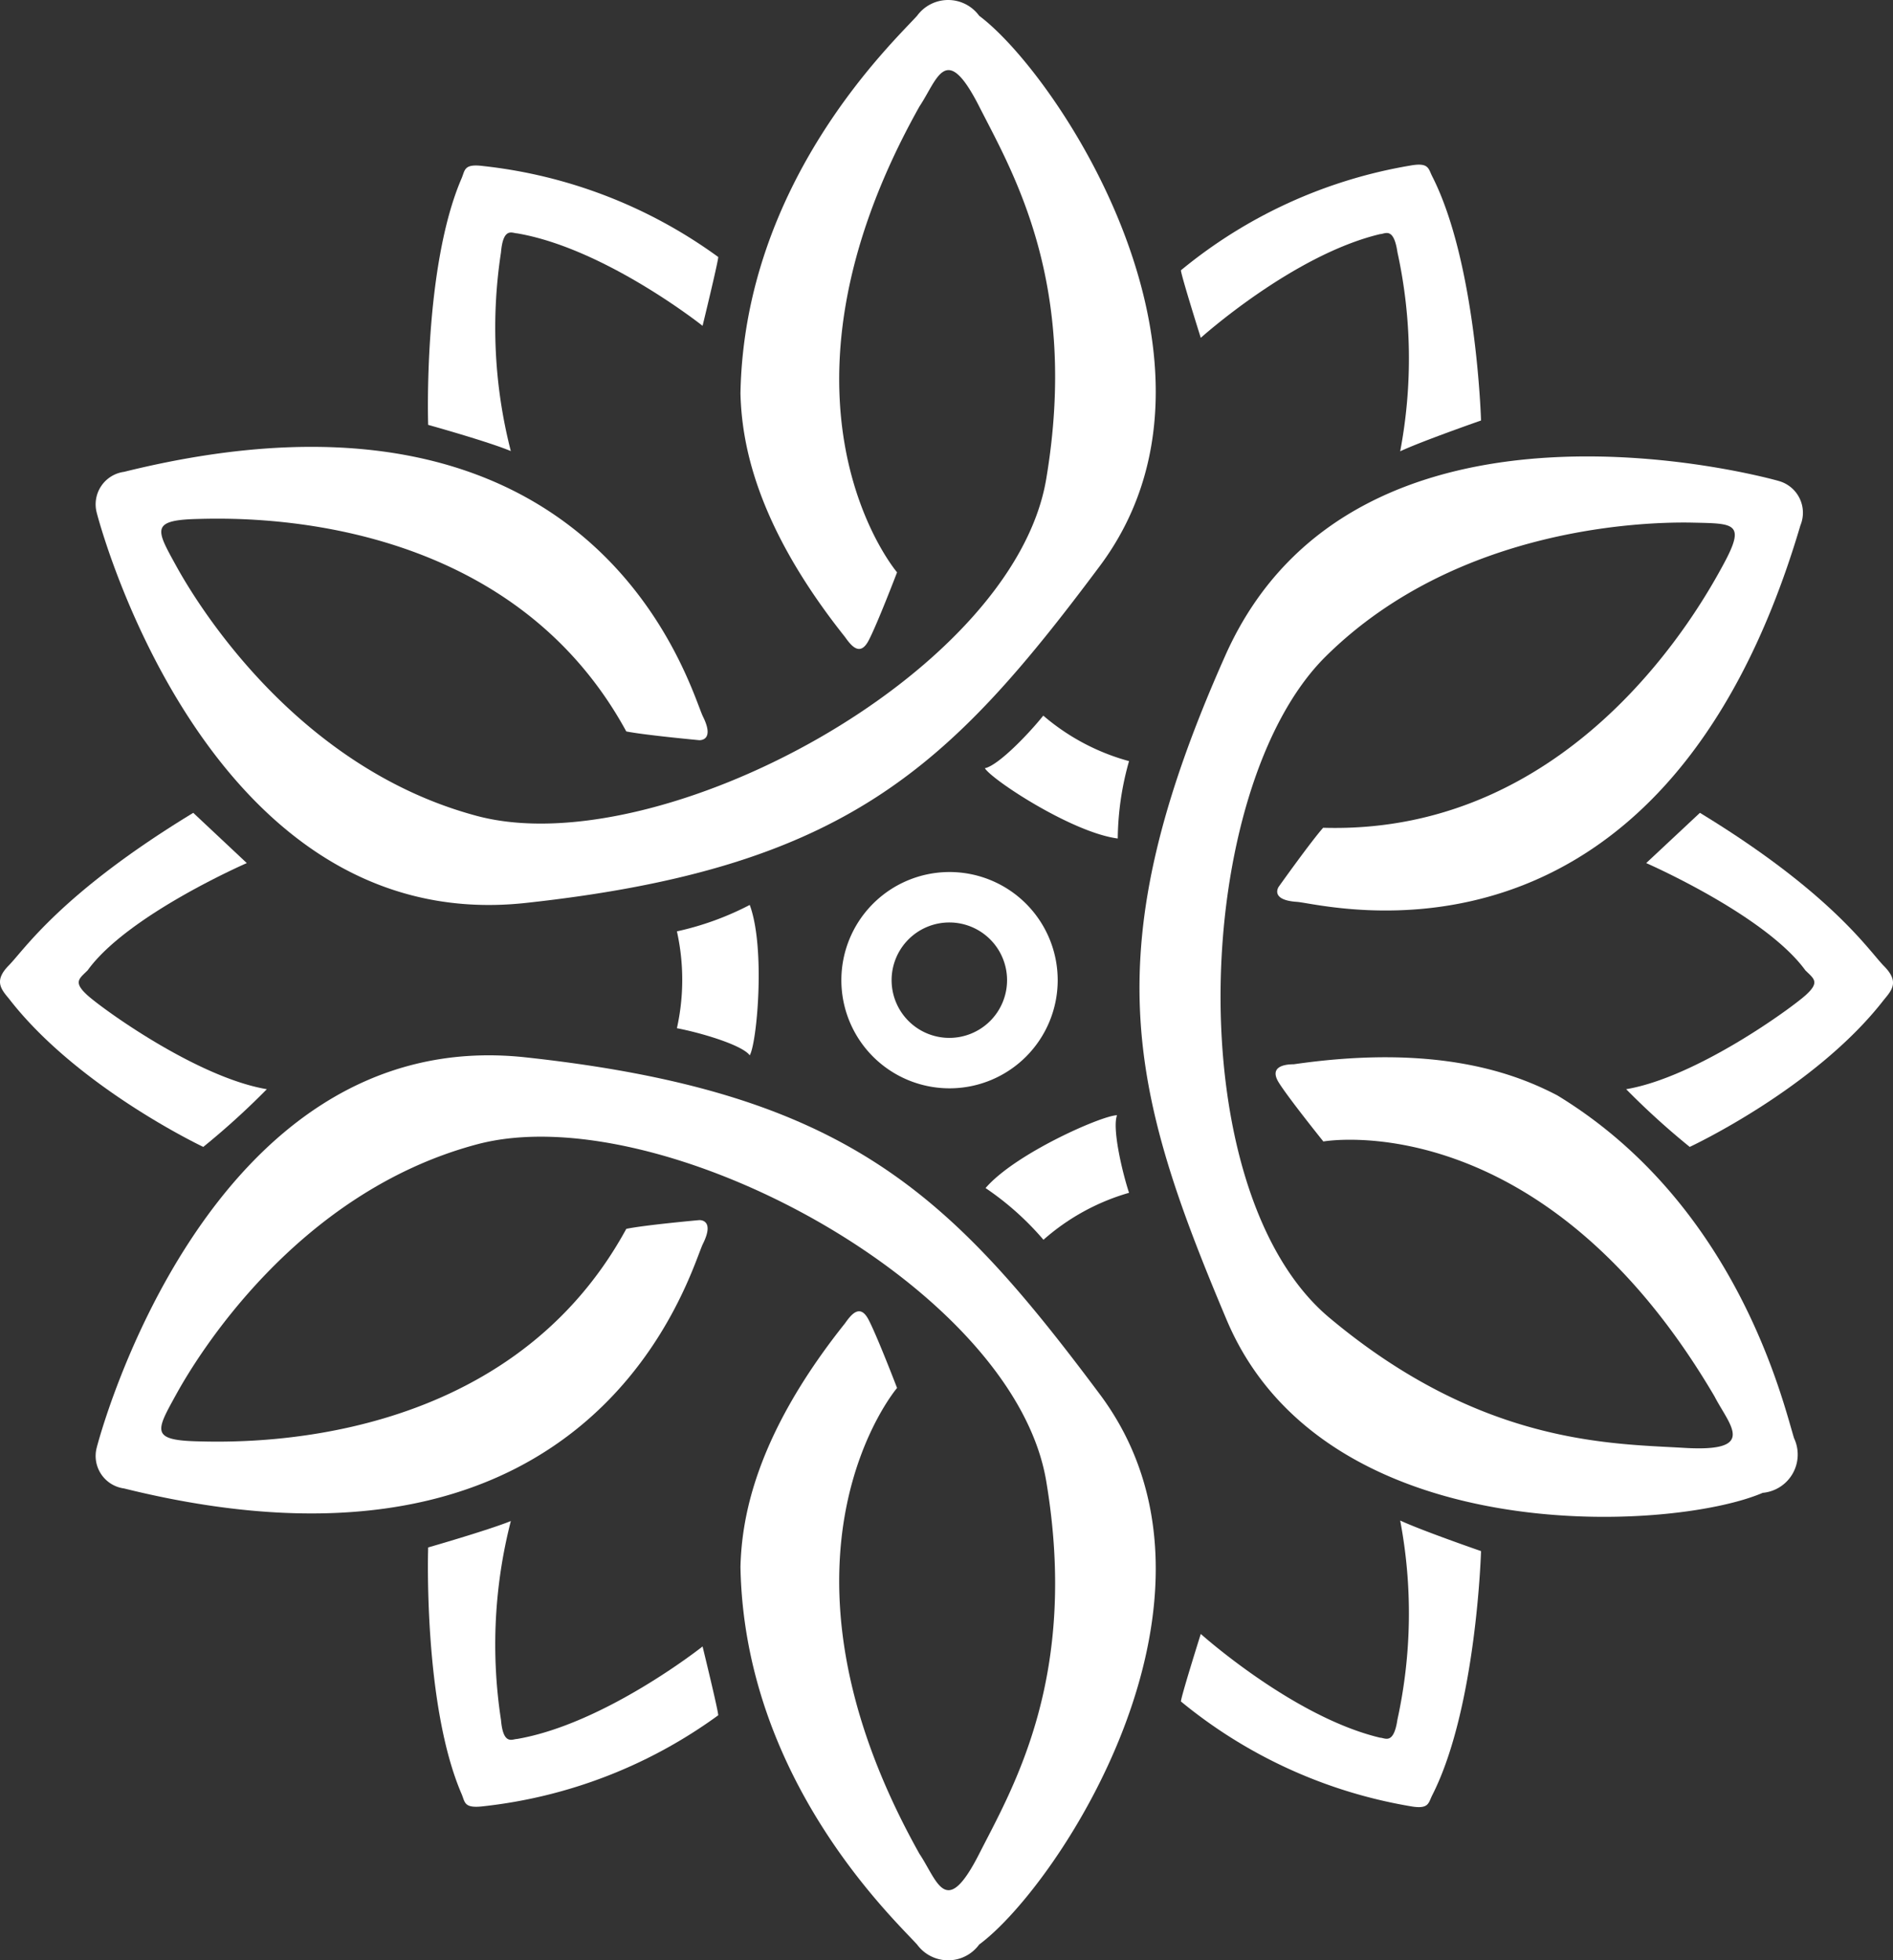 <svg xmlns="http://www.w3.org/2000/svg" width="342.107" height="354.341" viewBox="0 0 342.107 354.341">
  <rect x="0" y="0" width="342.107" height="354.341" fill="#333333" stroke="none"/>
  <g id="white-logo-min" transform="translate(0.003 -0.003)">
    <path id="Caminho_14" data-name="Caminho 14" d="M5.451,92.7S25,169.506,82.95,163.22s76.578-24.484,103.761-60.881-7.4-88.722-21.786-99.483a6.944,6.944,0,0,0-11.222,0c-4.476,4.936-31.23,30.046-31.921,68.285.23,8.293,2.337,23.2,18.89,44,1.119,1.58,2.7,3.587,4.245.691s5.167-12.374,5.167-12.374-26.031-30.539,4.048-84.213c3.291-4.936,4.739-11.913,10.794,0s18.067,32.02,12.11,67.364S106.974,156.243,74.164,147.49s-50.745-38.635-54.332-45.151-4.739-8.293,3.587-8.523,55.945-1.58,77.73,38.4c3.291.658,13.163,1.58,13.163,1.58s2.929.23.691-4.278S96.575,63.935,10.387,85.292a5.924,5.924,0,0,0-4.936,7.4Z" transform="translate(12.032 0)" fill="#fff"/>
    <path id="Caminho_15" data-name="Caminho 15" d="M5.451,128.858S25,52.049,82.95,58.335s76.578,24.484,103.761,60.881-7.4,88.853-21.786,99.483a6.944,6.944,0,0,1-11.222,0c-4.508-4.936-31.23-30.079-31.921-68.285.23-8.293,2.337-23.234,18.89-44,1.119-1.58,2.7-3.62,4.245-.691s5.167,12.374,5.167,12.374-26.031,30.539,4.048,84.213c3.291,4.936,4.739,11.913,10.794,0s18.067-32.02,12.11-67.4-70.063-69.6-102.872-60.848S23.419,112.7,19.832,119.216s-4.739,8.293,3.587,8.523,55.945,1.58,77.73-38.4c3.291-.691,13.163-1.58,13.163-1.58s2.929-.23.691,4.278S96.575,157.62,10.387,136.262a5.924,5.924,0,0,1-4.936-7.4Z" transform="translate(12.032 132.792)" fill="#fff"/>
    <path id="Caminho_16" data-name="Caminho 16" d="M178.07,29.5S101.887,7.651,78.094,61.029s-17.409,78.323.23,120.117,80.33,38.371,96.883,31.263a6.944,6.944,0,0,0,5.66-9.873c-1.975-6.384-10.235-42.156-42.781-61.967-7.372-3.85-21.456-9.412-47.619-5.627-1.909,0-4.443.527-2.731,3.291S95.8,148.9,95.8,148.9s39.49-7.075,70.688,46.072c2.7,5.232,7.9,10.1-5.43,9.313s-36.759-.559-64.172-23.53S72.1,85.118,96.226,61.227,155.166,36.874,162.6,37.039s9.576,0,5.562,7.437-26.853,49.067-72.4,47.718c-2.271,2.567-8.03,10.662-8.03,10.662s-1.678,2.4,3.291,2.731,65.817,17.178,90.992-68.055a5.956,5.956,0,0,0-3.949-8.03Z" transform="translate(143.356 57.435)" fill="#fff"/>
    <path id="Caminho_17" data-name="Caminho 17" d="M37.17,54.482a40.214,40.214,0,0,1,0,17.507c4.179.79,11.748,2.995,13.163,4.9,1.316-2.271,2.863-19.449,0-27.183A52.918,52.918,0,0,1,37.17,54.482Z" transform="translate(85.159 113.872)" fill="#fff"/>
    <path id="Caminho_18" data-name="Caminho 18" d="M80.144,47.537a39.852,39.852,0,0,1-15.5-8.227c-2.633,3.291-8.128,9.017-10.564,9.511,1.415,2.2,15.862,11.65,24.023,12.7a52.654,52.654,0,0,1,2.04-13.986Z" transform="translate(123.898 90.047)" fill="#fff"/>
    <path id="Caminho_19" data-name="Caminho 19" d="M64.585,83.77a40.083,40.083,0,0,1,15.467-8.49c-1.316-4.015-3.061-11.716-2.172-14.019-2.633,0-18.4,6.911-23.76,13.163A52.1,52.1,0,0,1,64.585,83.77Z" transform="translate(123.989 140.332)" fill="#fff"/>
    <path id="Caminho_20" data-name="Caminho 20" d="M34.924,44.65,44.6,53.733S23.044,63.112,15.837,73.116c-1.514,1.514-2.7,2.106,0,4.541S35.582,92.466,48.219,94.605a138.909,138.909,0,0,1-11.485,10.432S14.027,94.309,1.62,78.25c-1.514-1.81-2.731-3.291,0-6.055S11,59.2,34.924,44.65Z" transform="translate(0 102.28)" fill="#fff"/>
    <path id="Caminho_21" data-name="Caminho 21" d="M102.628,44.65,92.92,53.733s21.489,9.379,28.762,19.383c1.514,1.514,2.731,2.106,0,4.541S101.937,92.466,89.3,94.605a138.9,138.9,0,0,0,11.485,10.432S123.492,94.474,135.9,78.414c1.514-1.81,2.731-3.291,0-6.055S126.52,59.2,102.628,44.65Z" transform="translate(204.582 102.28)" fill="#fff"/>
    <path id="Caminho_22" data-name="Caminho 22" d="M23.54,55.979s-.954-28.4,6.055-44.591c.625-1.481.395-2.633,3.85-2.2A88.36,88.36,0,0,1,75.964,25.637c0,.823-2.83,12.439-2.83,12.439S55.495,24.058,39.6,21.359c-.823,0-2.5-1.251-2.9,3.455a89.742,89.742,0,0,0,1.777,35.9C34.4,59.007,23.54,55.979,23.54,55.979Z" transform="translate(53.835 20.823)" fill="#fff"/>
    <path id="Caminho_23" data-name="Caminho 23" d="M119.083,55.293s-.823-28.4-8.82-44.131c-.724-1.415-.592-2.567-4.015-1.942a88.1,88.1,0,0,0-41.4,18.922c0,.823,3.587,12.209,3.587,12.209S85.089,25.347,100.852,21.6c.856,0,2.435-1.415,3.126,3.291a89.94,89.94,0,0,1,.494,35.969C108.421,59.012,119.083,55.293,119.083,55.293Z" transform="translate(148.57 20.719)" fill="#fff"/>
    <path id="Caminho_24" data-name="Caminho 24" d="M23.54,88.322s-.954,28.4,6.055,44.591c.625,1.481.395,2.6,3.85,2.2a88.36,88.36,0,0,0,42.518-16.454c0-.856-2.83-12.439-2.83-12.439S55.495,120.21,39.6,122.942c-.823,0-2.5,1.251-2.9-3.455A89.906,89.906,0,0,1,38.481,83.55C34.4,85.2,23.54,88.322,23.54,88.322Z" transform="translate(53.835 191.395)" fill="#fff"/>
    <path id="Caminho_25" data-name="Caminho 25" d="M119.083,89.049s-.823,28.433-8.82,44.131c-.724,1.448-.592,2.6-4.015,1.975a88.491,88.491,0,0,1-41.4-18.922c0-.823,3.587-12.209,3.587-12.209s16.751,15.039,32.415,18.758c.856,0,2.435,1.382,3.126-3.291a89.94,89.94,0,0,0,.494-35.969C108.421,85.363,119.083,89.049,119.083,89.049Z" transform="translate(148.57 191.326)" fill="#fff"/>
    <path id="Caminho_26" data-name="Caminho 26" d="M65.748,87A19.548,19.548,0,1,1,85.3,67.448,19.548,19.548,0,0,1,65.748,87Zm0-29.98a10.432,10.432,0,1,0,10.4,10.432,10.432,10.432,0,0,0-10.4-10.432Z" transform="translate(105.846 109.726)" fill="#fff"/>
  </g>
</svg>
